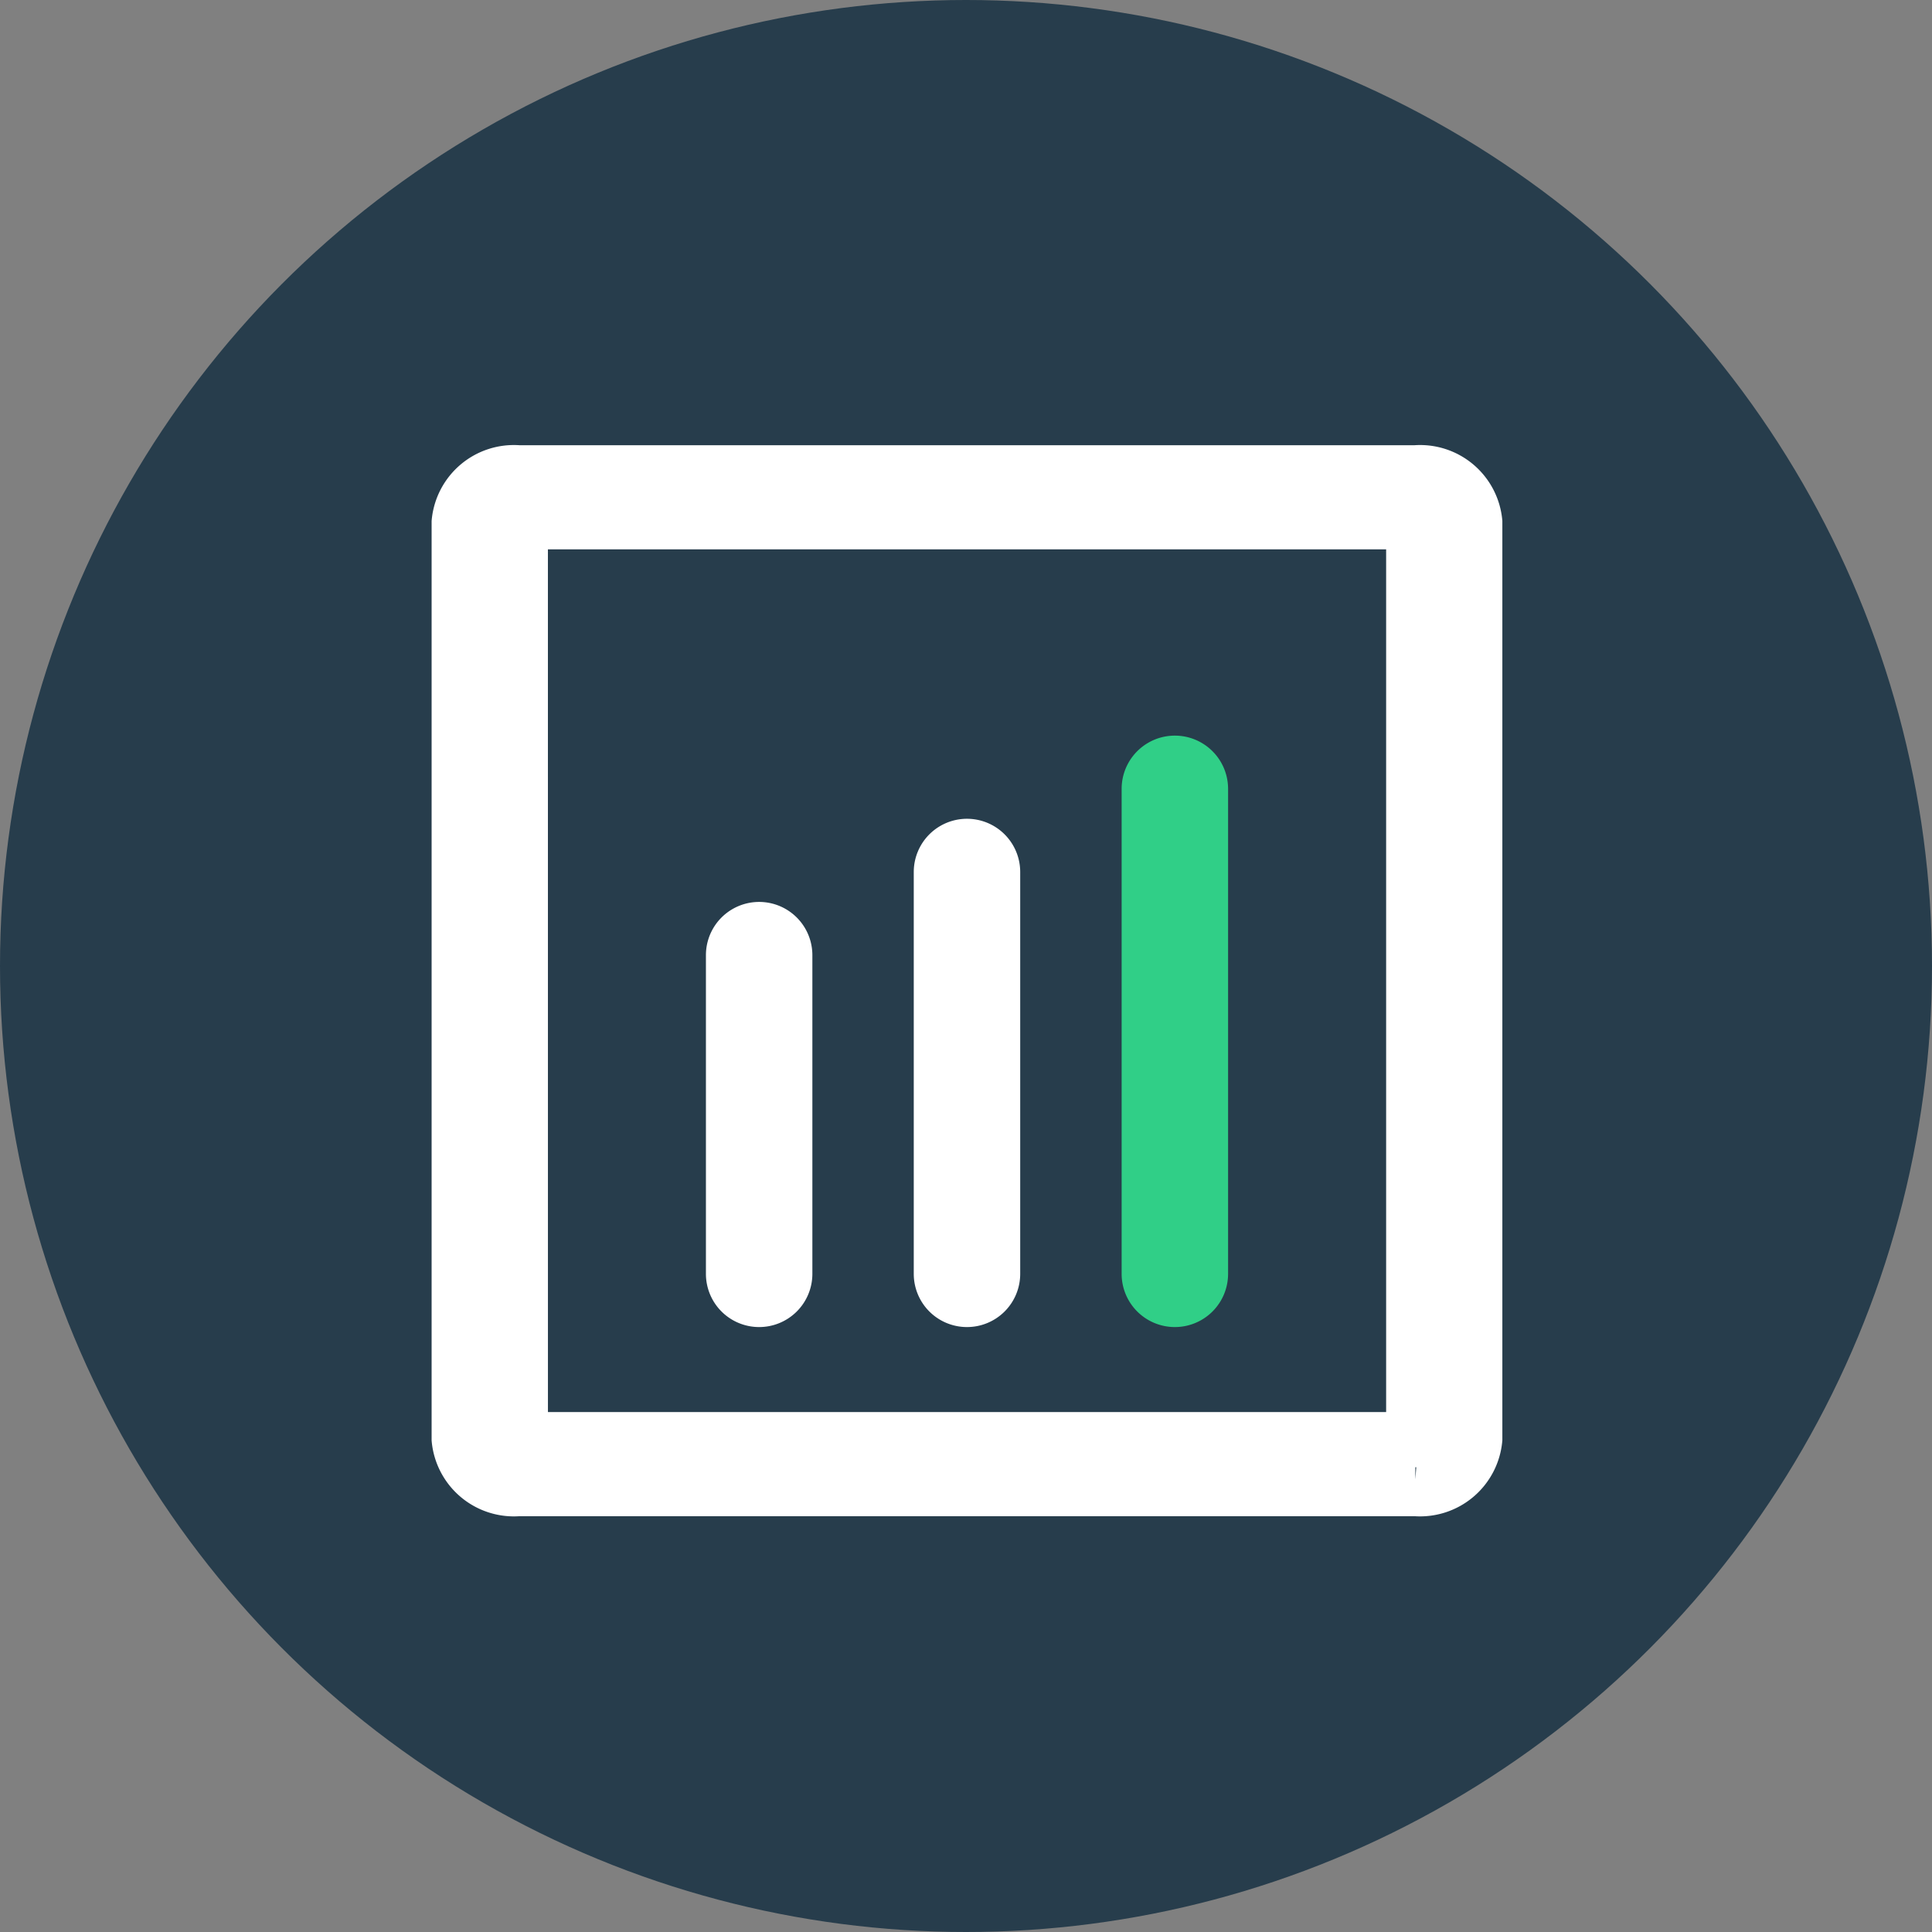 <svg xmlns="http://www.w3.org/2000/svg" width="52" height="52" viewBox="0 0 52 52"><rect x="0" y="0" width="52" height="52" fill="#808080" stroke="none"/><defs><style>.a{fill:#273d4c;}.b{fill:#fff;stroke:#fff;}.c{fill:#30cf87;stroke:#30cf87;}</style></defs><g transform="translate(-9120 -13628)"><circle class="a" cx="26" cy="26" r="26" transform="translate(9120 13628)"/><g transform="translate(9132.117 13640.484)"><path class="b" d="M356.327,442.866H332.193a1.722,1.722,0,0,1-1.843-1.56V416.6a1.722,1.722,0,0,1,1.843-1.56h24.133a1.721,1.721,0,0,1,1.843,1.56v24.7A1.722,1.722,0,0,1,356.327,442.866Zm-24.133-27.34a1.186,1.186,0,0,0-1.271,1.075v24.7a1.186,1.186,0,0,0,1.271,1.075h24.133a1.186,1.186,0,0,0,1.271-1.075V416.6a1.186,1.186,0,0,0-1.271-1.075Zm24.42,26.022H331.907v-25.19h24.706Zm-24.133-.485h23.56v-24.22H332.48Z" transform="translate(-330.35 -415.041)"/><path class="b" d="M343.932,458.442a.932.932,0,0,1-.932-.932v-8.578a.932.932,0,1,1,1.865,0v8.578A.932.932,0,0,1,343.932,458.442Z" transform="translate(-335.617 -435.708)"/><path class="b" d="M358.932,454.68a.932.932,0,0,1-.932-.932V442.932a.932.932,0,1,1,1.865,0v10.815A.932.932,0,0,1,358.932,454.68Z" transform="translate(-345.023 -431.946)"/><path class="c" d="M373.932,450.918a.932.932,0,0,1-.932-.932V436.932a.932.932,0,1,1,1.865,0v13.053A.932.932,0,0,1,373.932,450.918Z" transform="translate(-354.428 -428.184)"/></g></g></svg>